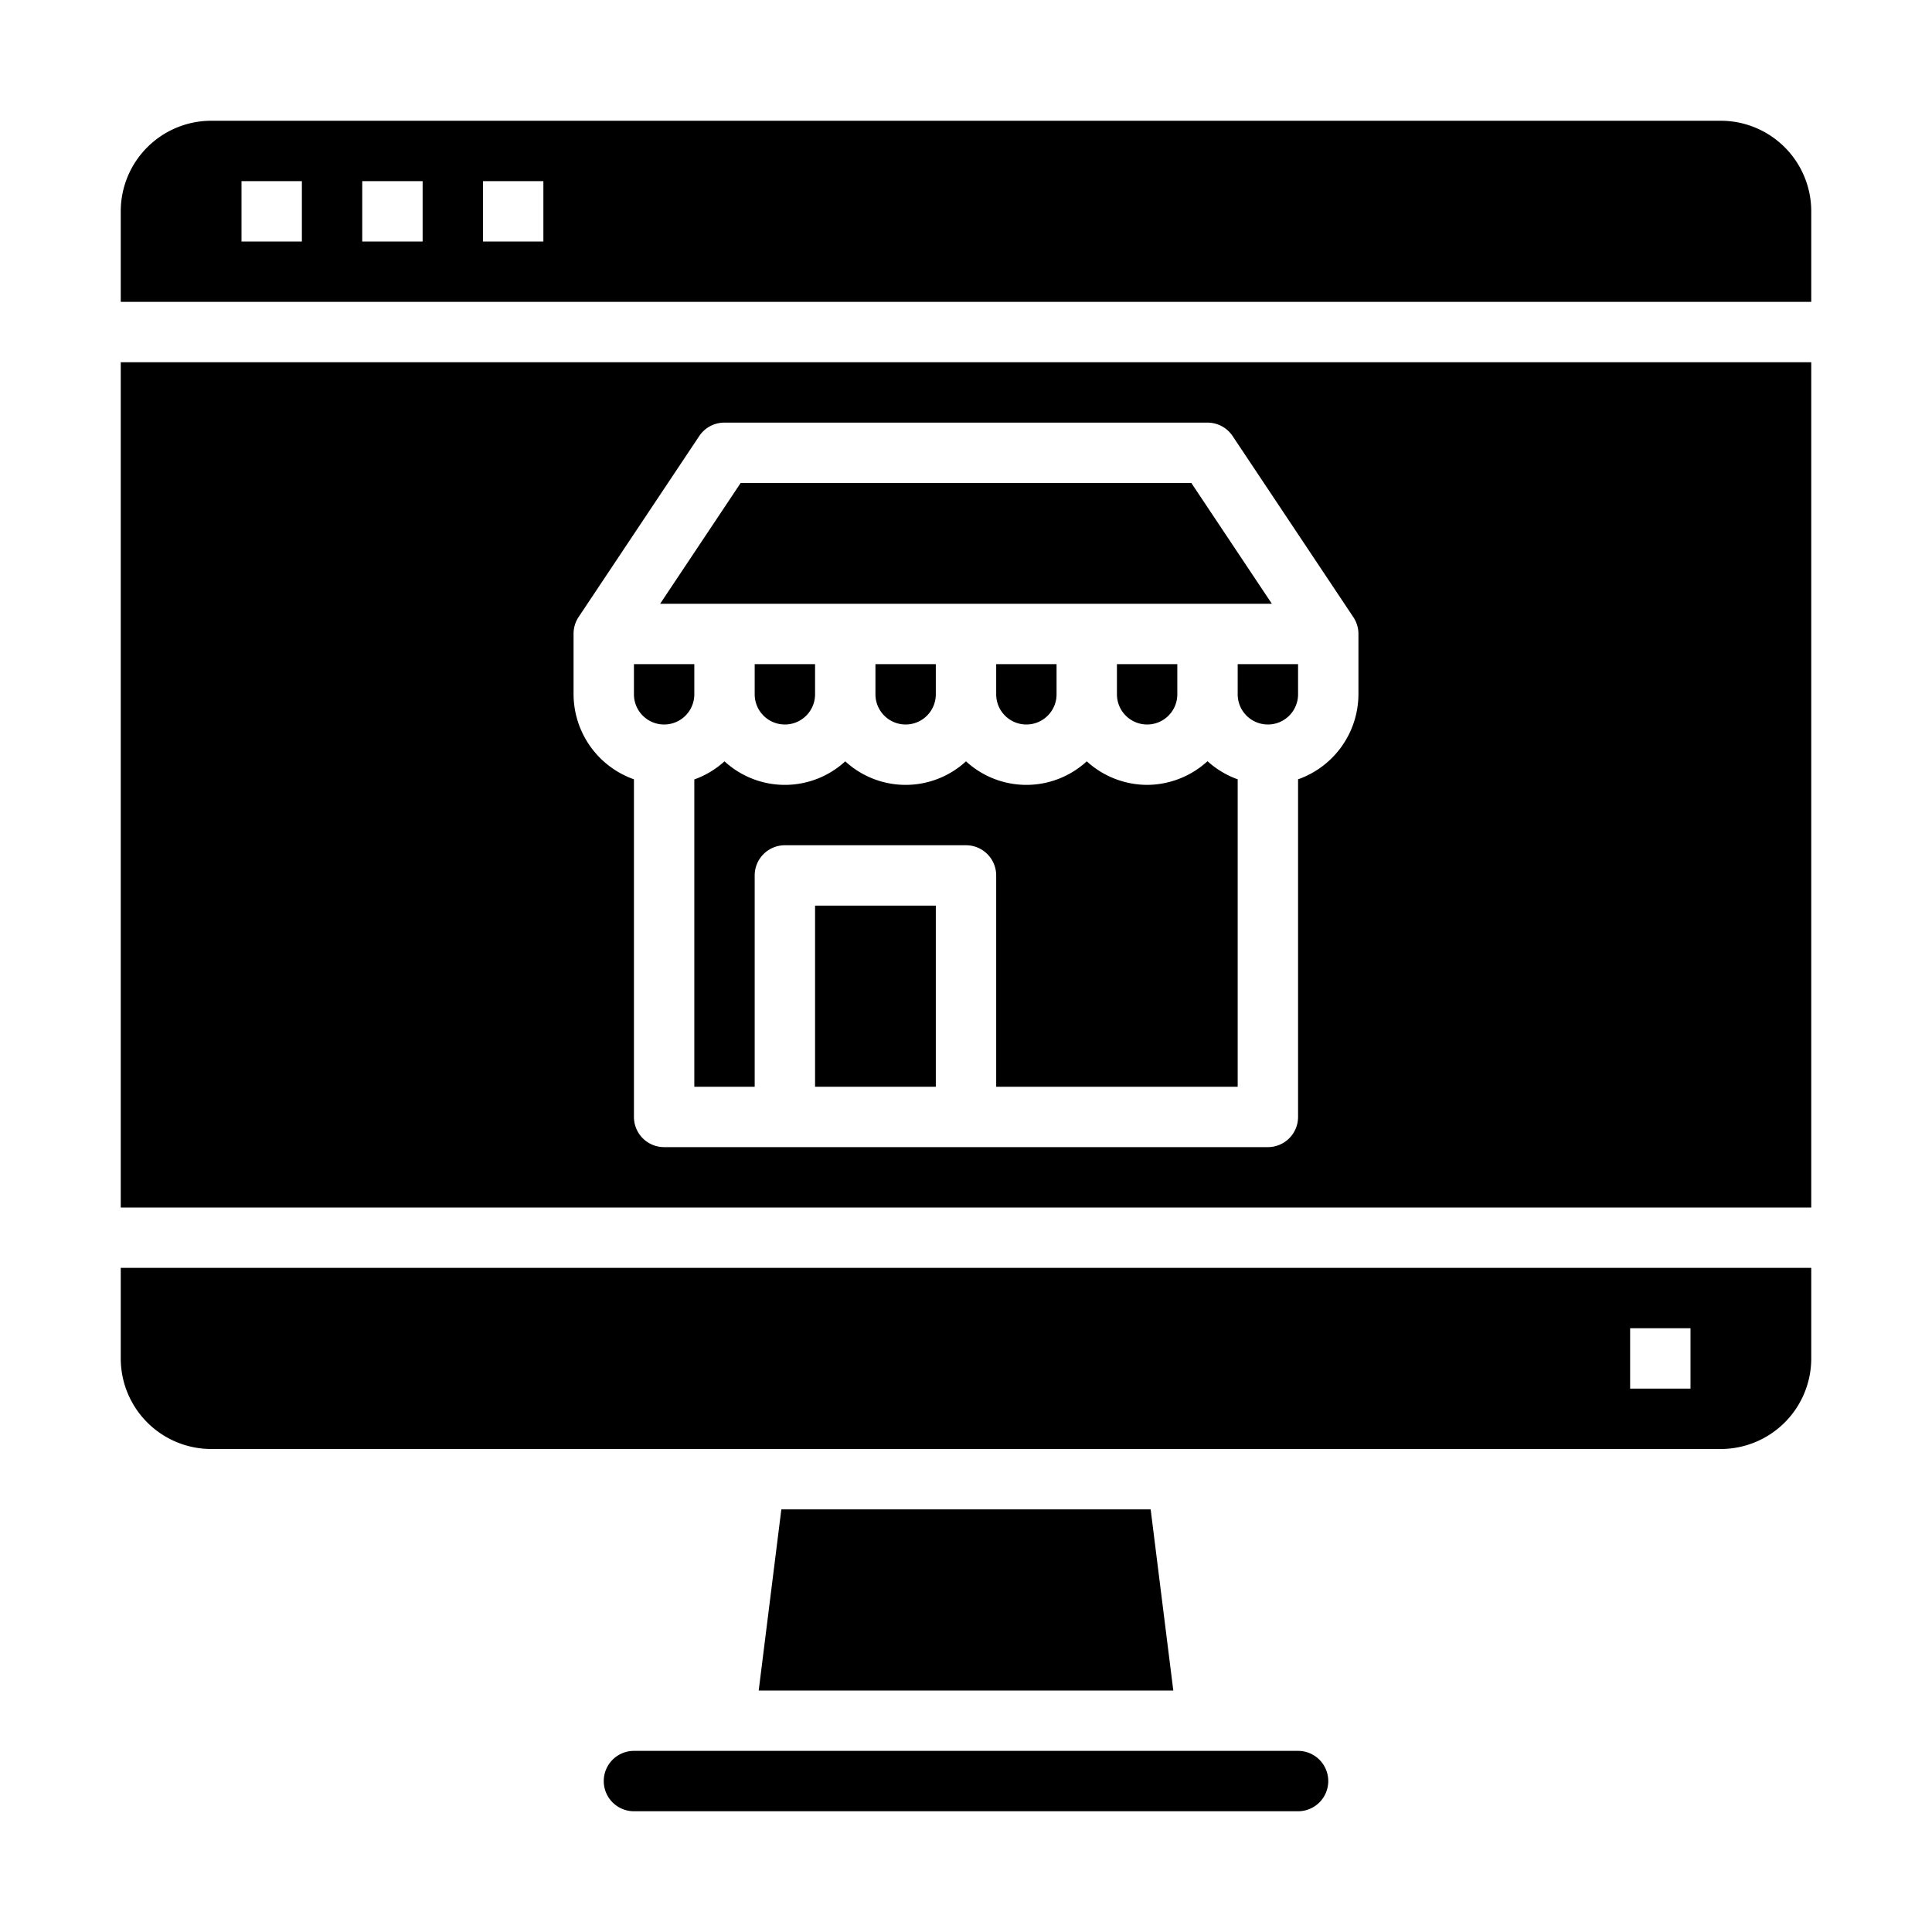 <svg xmlns="http://www.w3.org/2000/svg" viewBox="0 0 64 64" x="0px" y="0px"><g><path d="M34,24a1,1,0,0,0,1-1V22H33v1A1,1,0,0,0,34,24Z"></path><path d="M30,24a1,1,0,0,0,1-1V22H29v1A1,1,0,0,0,30,24Z"></path><path d="M38,24a1,1,0,0,0,1-1V22H37v1A1,1,0,0,0,38,24Z"></path><path d="M26,24a1,1,0,0,0,1-1V22H25v1A1,1,0,0,0,26,24Z"></path><polygon points="25.883 50 25.133 56 38.867 56 38.117 50 25.883 50"></polygon><path d="M20,59a1,1,0,0,0,1,1H43a1,1,0,0,0,0-2H21A1,1,0,0,0,20,59Z"></path><path d="M60,42H4v3a3,3,0,0,0,3,3H57a3,3,0,0,0,3-3Zm-4,4H54V44h2Z"></path><path d="M23,22H21v1a1,1,0,0,0,2,0Z"></path><polygon points="39.465 16 24.535 16 21.868 20 42.132 20 39.465 16"></polygon><path d="M38,26a2.981,2.981,0,0,1-2-.78,2.954,2.954,0,0,1-4,0,2.954,2.954,0,0,1-4,0,2.954,2.954,0,0,1-4,0,2.989,2.989,0,0,1-1,.6V36h2V29a1,1,0,0,1,1-1h6a1,1,0,0,1,1,1v7h8V25.816a3.005,3.005,0,0,1-1-.6A2.981,2.981,0,0,1,38,26Z"></path><path d="M60,7a3,3,0,0,0-3-3H7A3,3,0,0,0,4,7v3H60ZM10,8H8V6h2Zm4,0H12V6h2Zm4,0H16V6h2Z"></path><rect x="27" y="30" width="4" height="6"></rect><path d="M60,12H4V40H60ZM45,23a3,3,0,0,1-2,2.816V37a1,1,0,0,1-1,1H22a1,1,0,0,1-1-1V25.816A3,3,0,0,1,19,23V21h0a1,1,0,0,1,.163-.555l4-6A1,1,0,0,1,24,14H40a1,1,0,0,1,.832.445l4,6A1,1,0,0,1,45,21H45Z"></path><path d="M41,23a1,1,0,0,0,2,0V22H41Z"></path></g></svg>